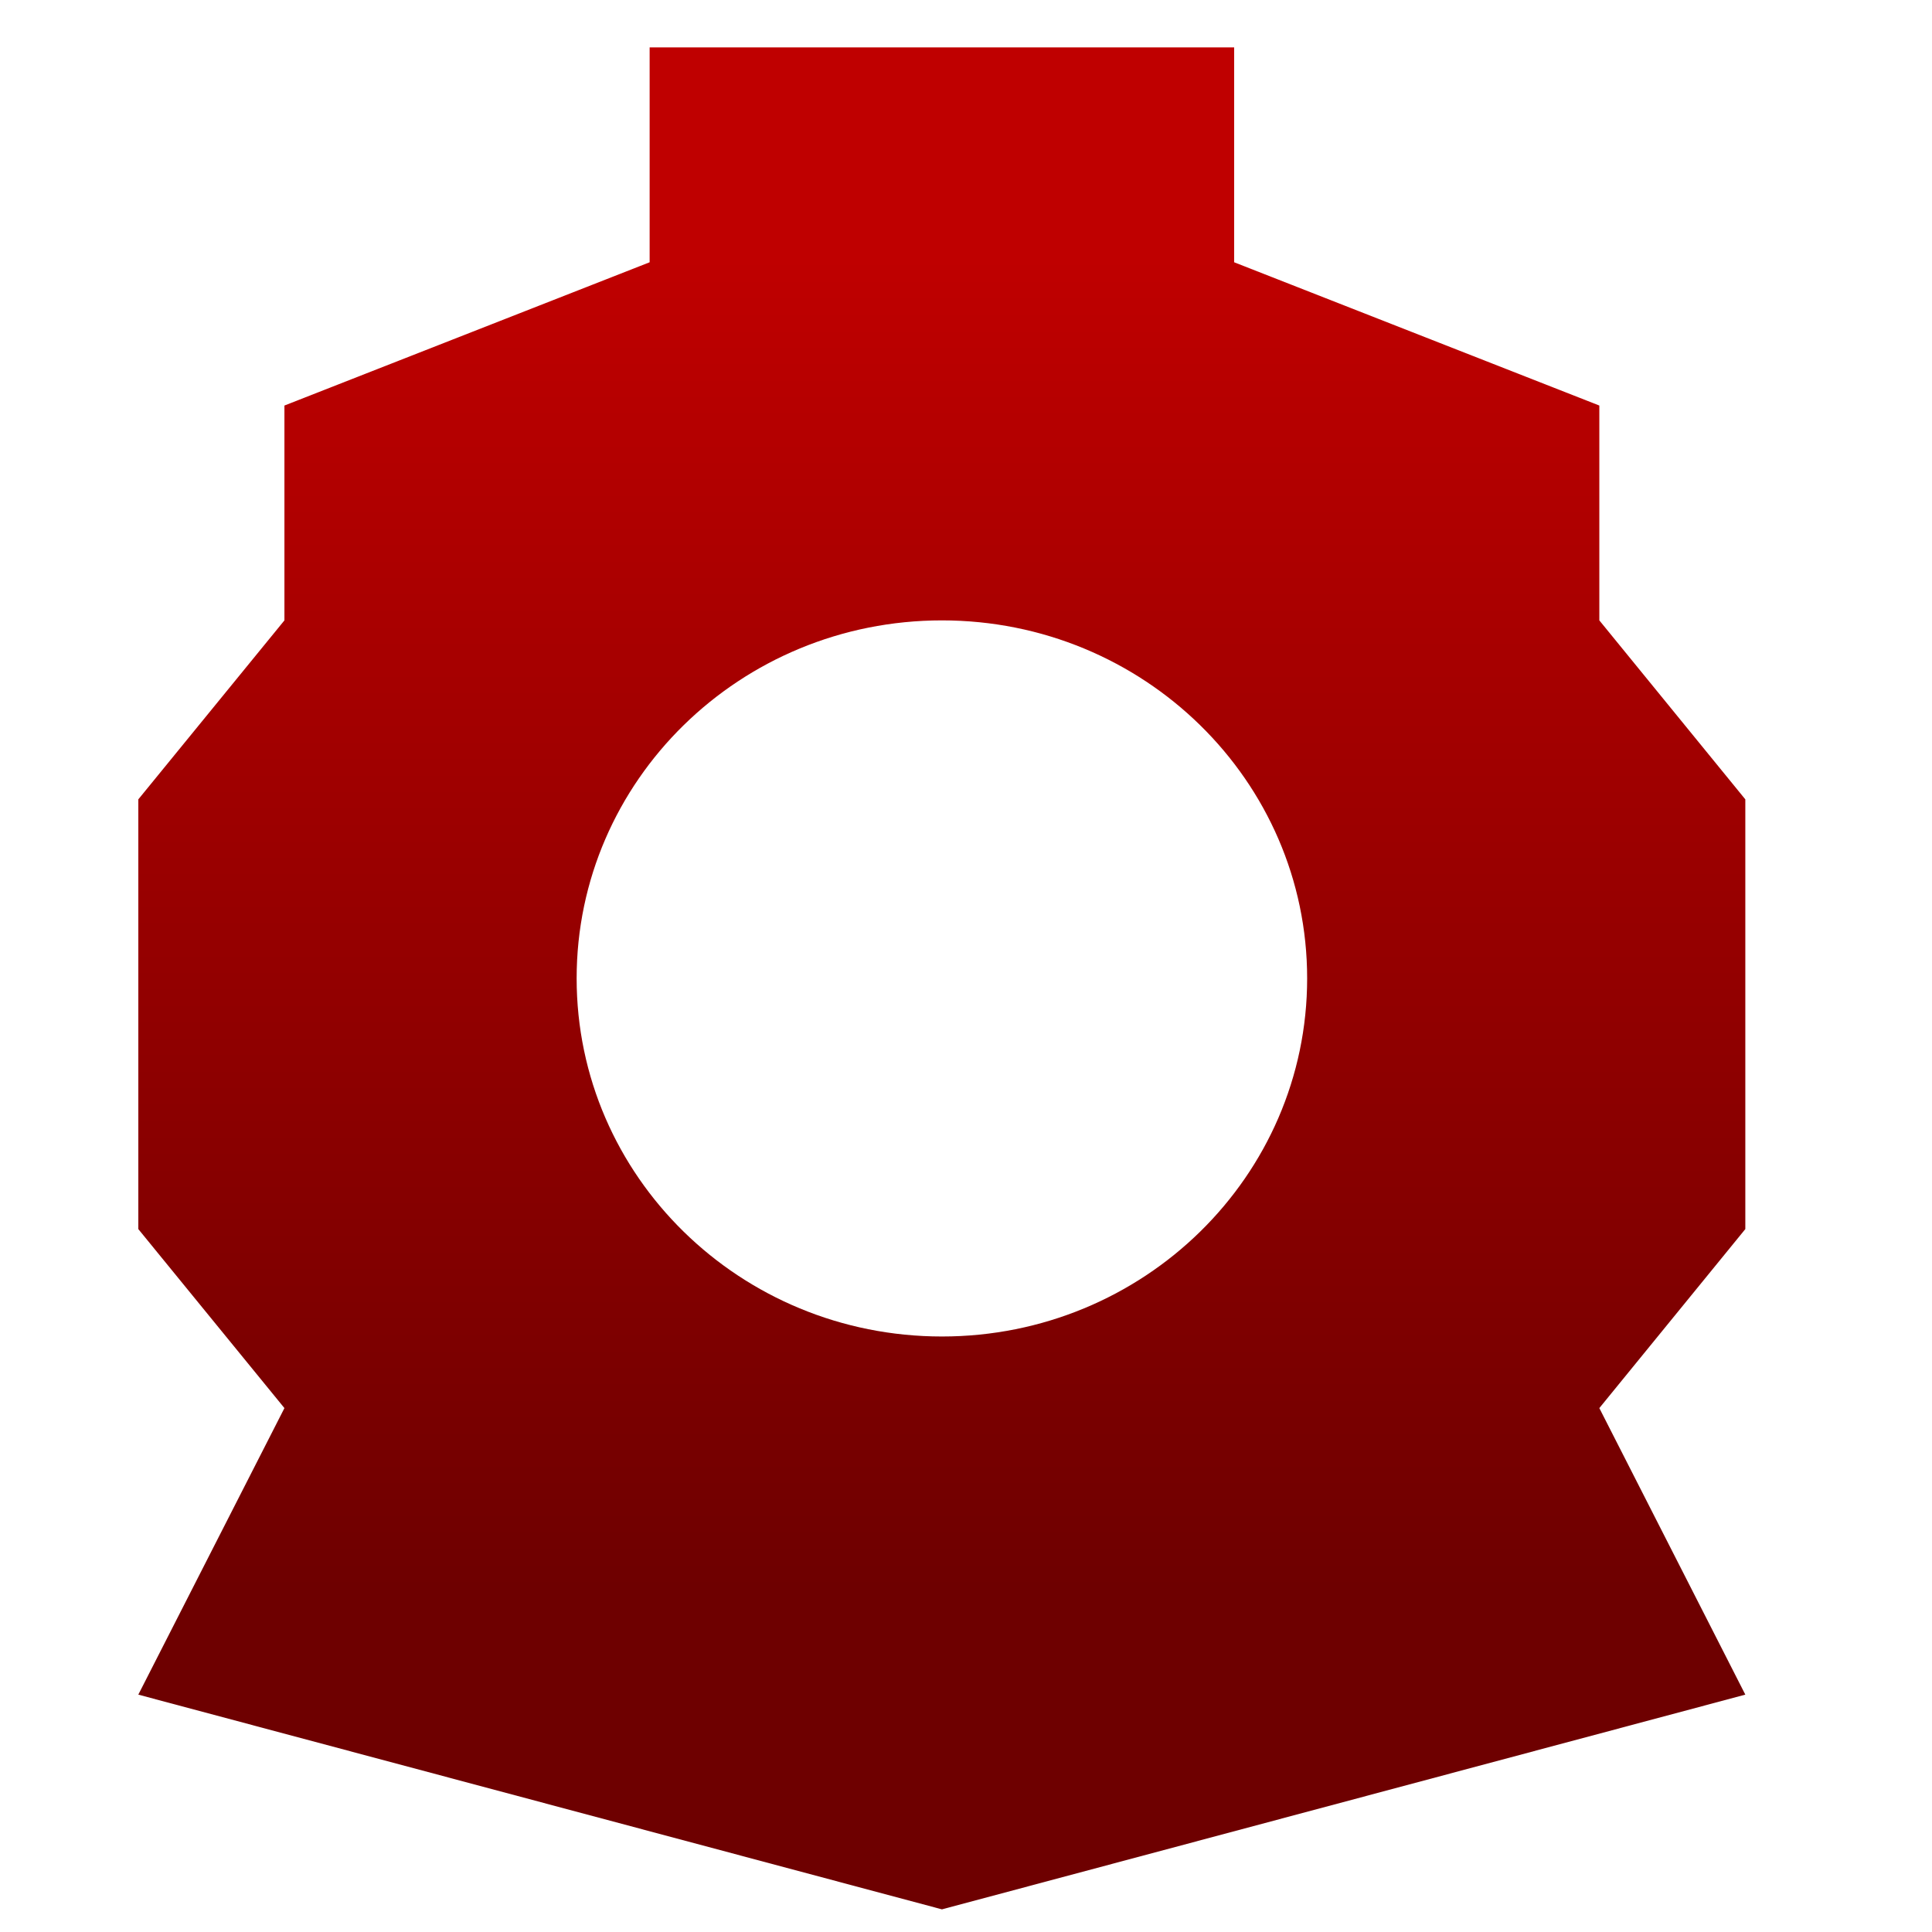 <svg xmlns="http://www.w3.org/2000/svg" xmlns:xlink="http://www.w3.org/1999/xlink" width="64" height="64" viewBox="0 0 64 64" version="1.1"><defs><linearGradient id="linear0" gradientUnits="userSpaceOnUse" x1="0" y1="0" x2="0" y2="1" gradientTransform="matrix(72.663,0,0,44.569,-4.491,8.294)"><stop offset="0" style="stop-color:#bf0000;stop-opacity:1;"/><stop offset="1" style="stop-color:#6e0000;stop-opacity:1;"/></linearGradient></defs><g id="surface1"><path style=" stroke:none;fill-rule:nonzero;fill:url(#linear0);" d="M 21.52 1.57 L 21.52 8.688 L 9.422 13.434 L 9.422 20.551 L 4.582 26.48 L 4.582 40.715 L 9.422 46.645 L 4.582 56.137 L 31.203 63.25 L 57.816 56.137 L 52.98 46.645 L 57.816 40.715 L 57.816 26.48 L 52.98 20.551 L 52.98 13.434 L 40.883 8.688 L 40.883 1.57 Z M 31.203 20.551 C 37.883 20.551 43.301 25.859 43.301 32.41 C 43.301 38.965 37.883 44.273 31.203 44.273 C 24.52 44.273 19.102 38.965 19.102 32.41 C 19.102 25.859 24.52 20.551 31.203 20.551 Z M 31.203 20.551 "/></g></svg>
